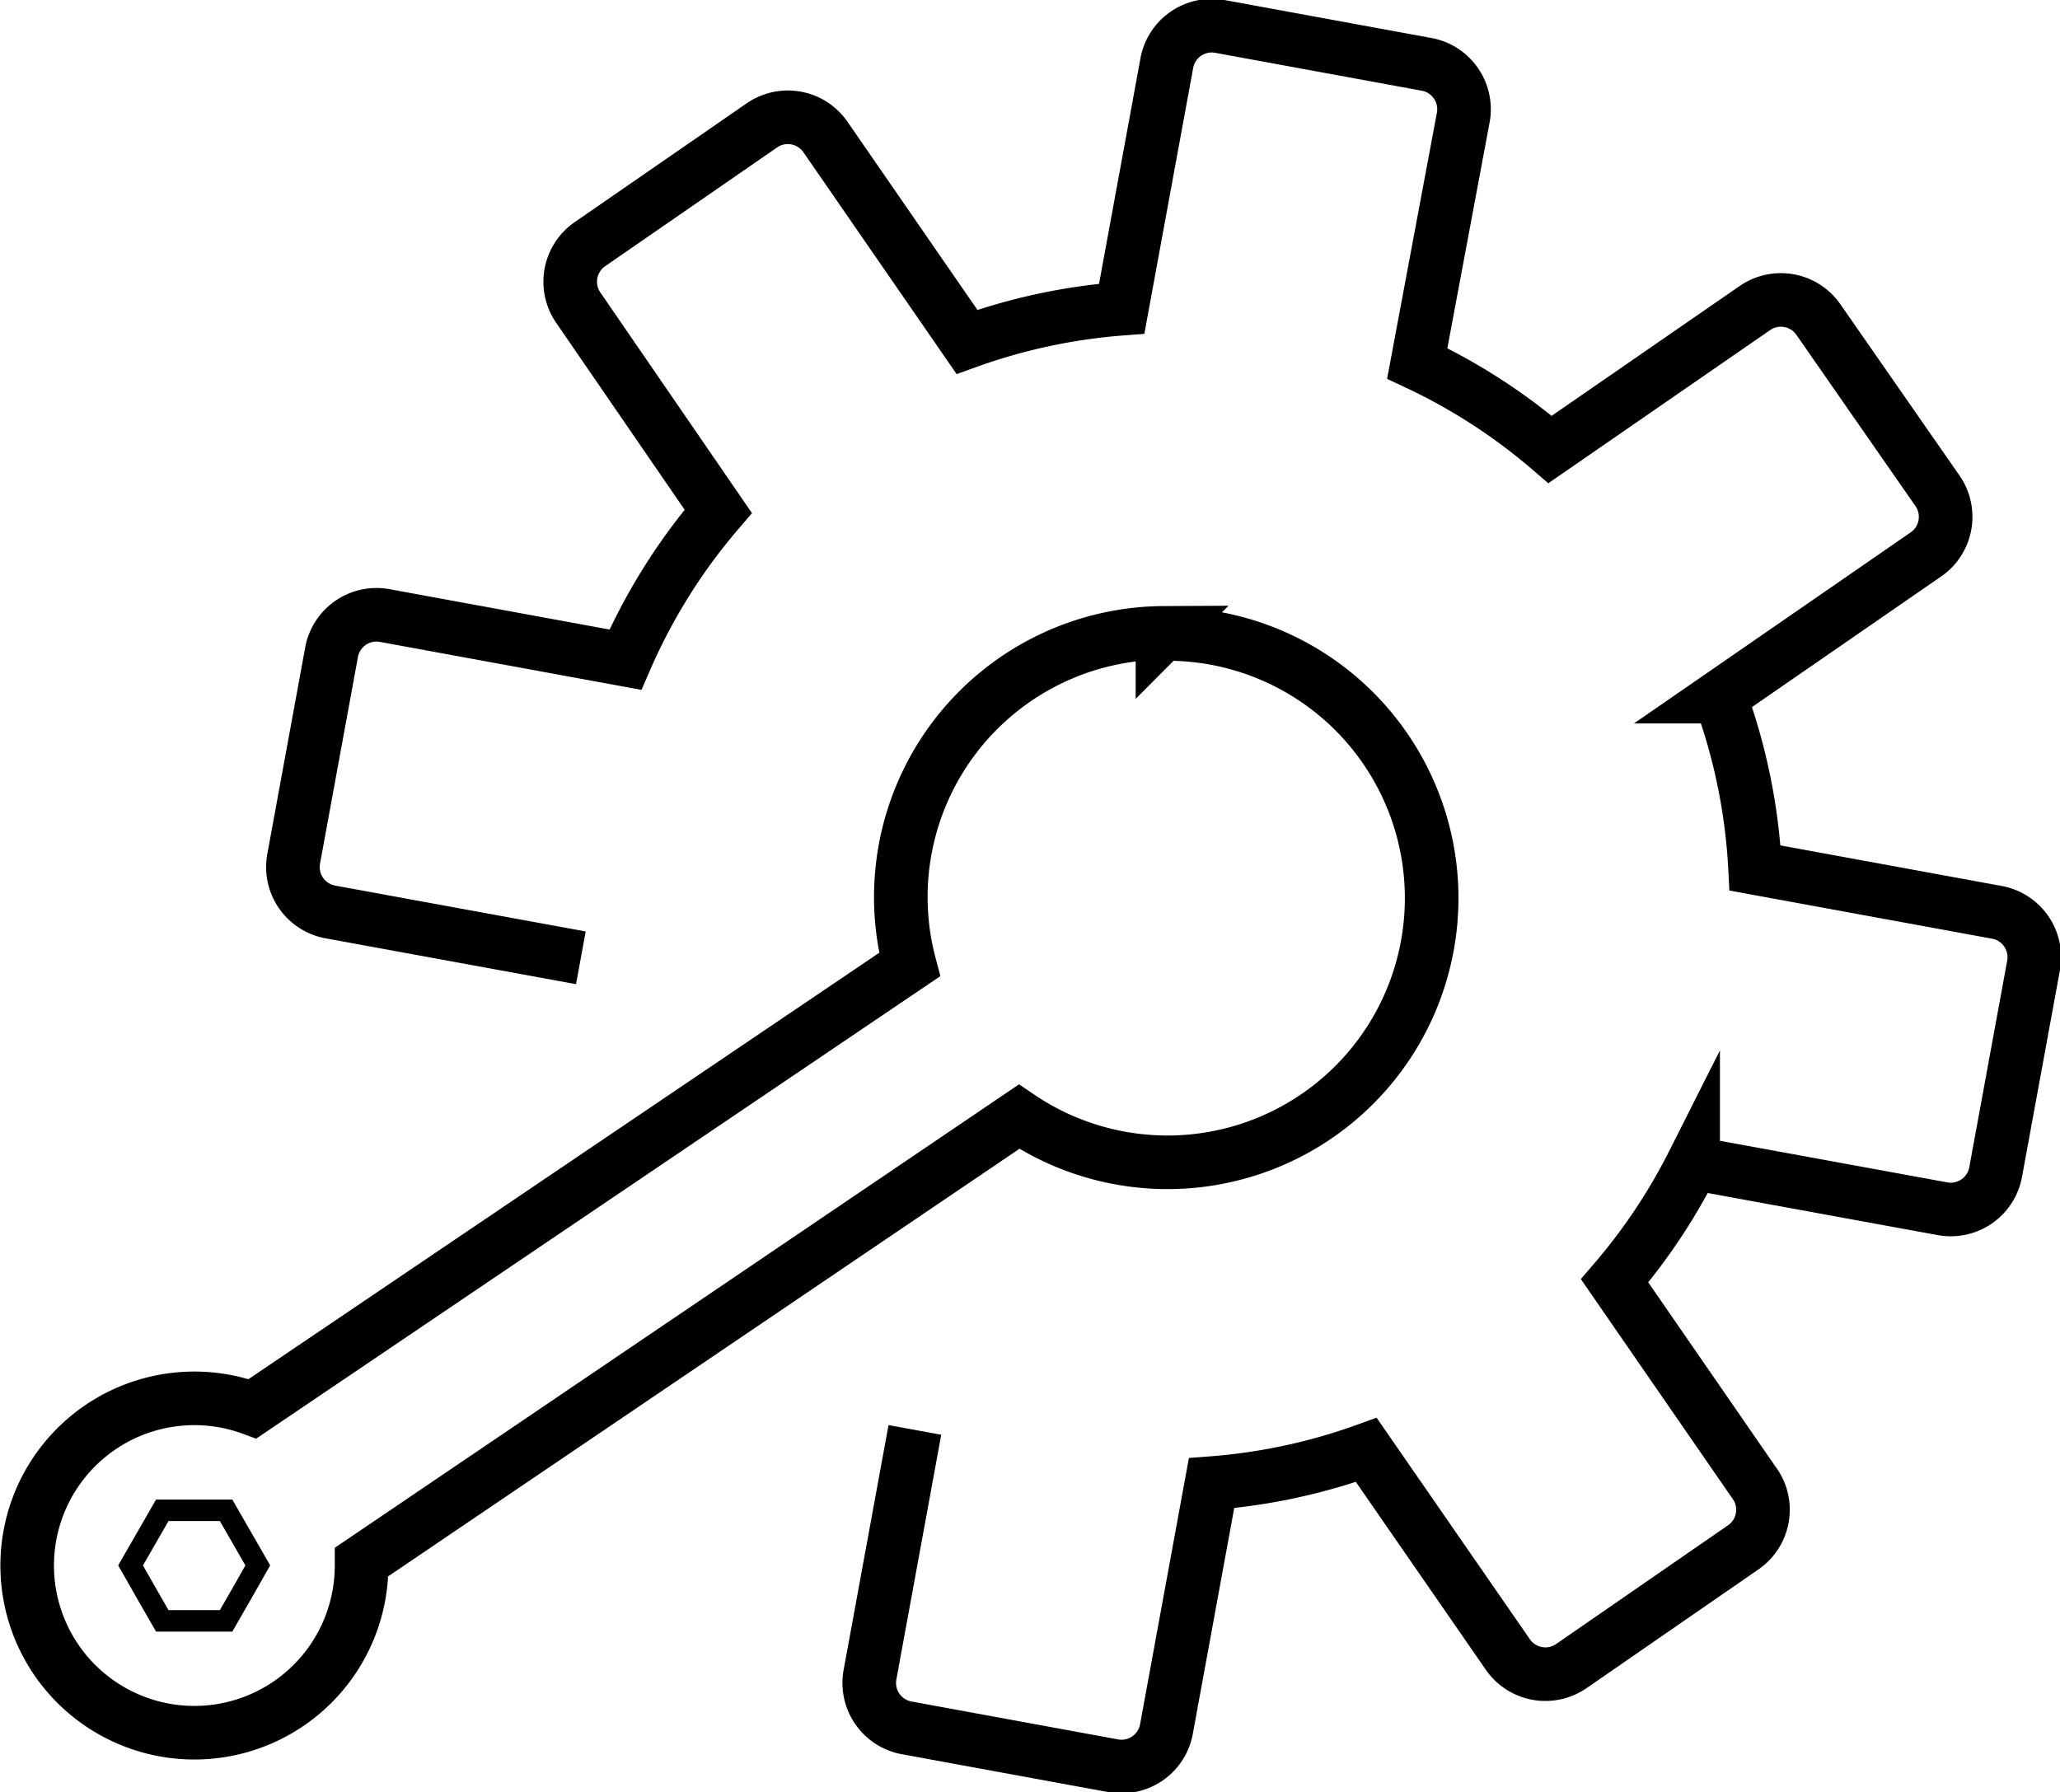 <svg id="Слой_1" data-name="Слой 1" xmlns="http://www.w3.org/2000/svg" viewBox="0 0 54.58 47.49"><defs><style>.cls-1,.cls-2{fill:none;stroke:#000;stroke-miterlimit:22.93;}.cls-1{stroke-width:1.42px;}.cls-2{stroke-width:0.57px;}</style></defs><title>иконки_2</title><path class="cls-1" d="M15.39,25.38L8.78,24.17a1.21,1.21,0,0,1-1-1.41l1-5.45a1.21,1.21,0,0,1,1.41-1l6.38,1.17a15.49,15.49,0,0,1,2.46-3.93L15.32,8.15a1.21,1.21,0,0,1,.31-1.68l4.56-3.15a1.21,1.21,0,0,1,1.68.31l3.75,5.43a15.52,15.52,0,0,1,4.1-.88L30.91,1.7a1.21,1.21,0,0,1,1.41-1l5.45,1a1.21,1.21,0,0,1,1,1.41L37.55,9.63a15.5,15.5,0,0,1,3.52,2.28L46.5,8.16a1.21,1.21,0,0,1,1.68.31L51.33,13A1.21,1.21,0,0,1,51,14.71l-5.43,3.75A15.51,15.51,0,0,1,46.5,23l6.38,1.17a1.21,1.21,0,0,1,1,1.41l-1,5.45a1.21,1.21,0,0,1-1.41,1l-6.61-1.21a15.52,15.52,0,0,1-2.08,3.12l3.75,5.43A1.21,1.21,0,0,1,46.19,41l-4.56,3.15a1.21,1.21,0,0,1-1.68-.31L36.2,38.42a15.51,15.51,0,0,1-4.1.88l-1.19,6.49a1.21,1.21,0,0,1-1.41,1l-5.45-1a1.21,1.21,0,0,1-1-1.41l1.19-6.49m6.56-21.09A7,7,0,1,1,27,29.59L9.58,41.39v0.1a4.43,4.43,0,1,1-2.89-4.16L24.1,25.56a7,7,0,0,1,6.73-8.79h0Z"/><polygon class="cls-2" points="3.46 41.48 3.88 40.75 4.3 40.02 5.15 40.02 5.99 40.02 6.41 40.75 6.83 41.48 6.41 42.22 5.99 42.95 5.15 42.95 4.3 42.95 3.88 42.22 3.46 41.48 3.46 41.48"/></svg>
